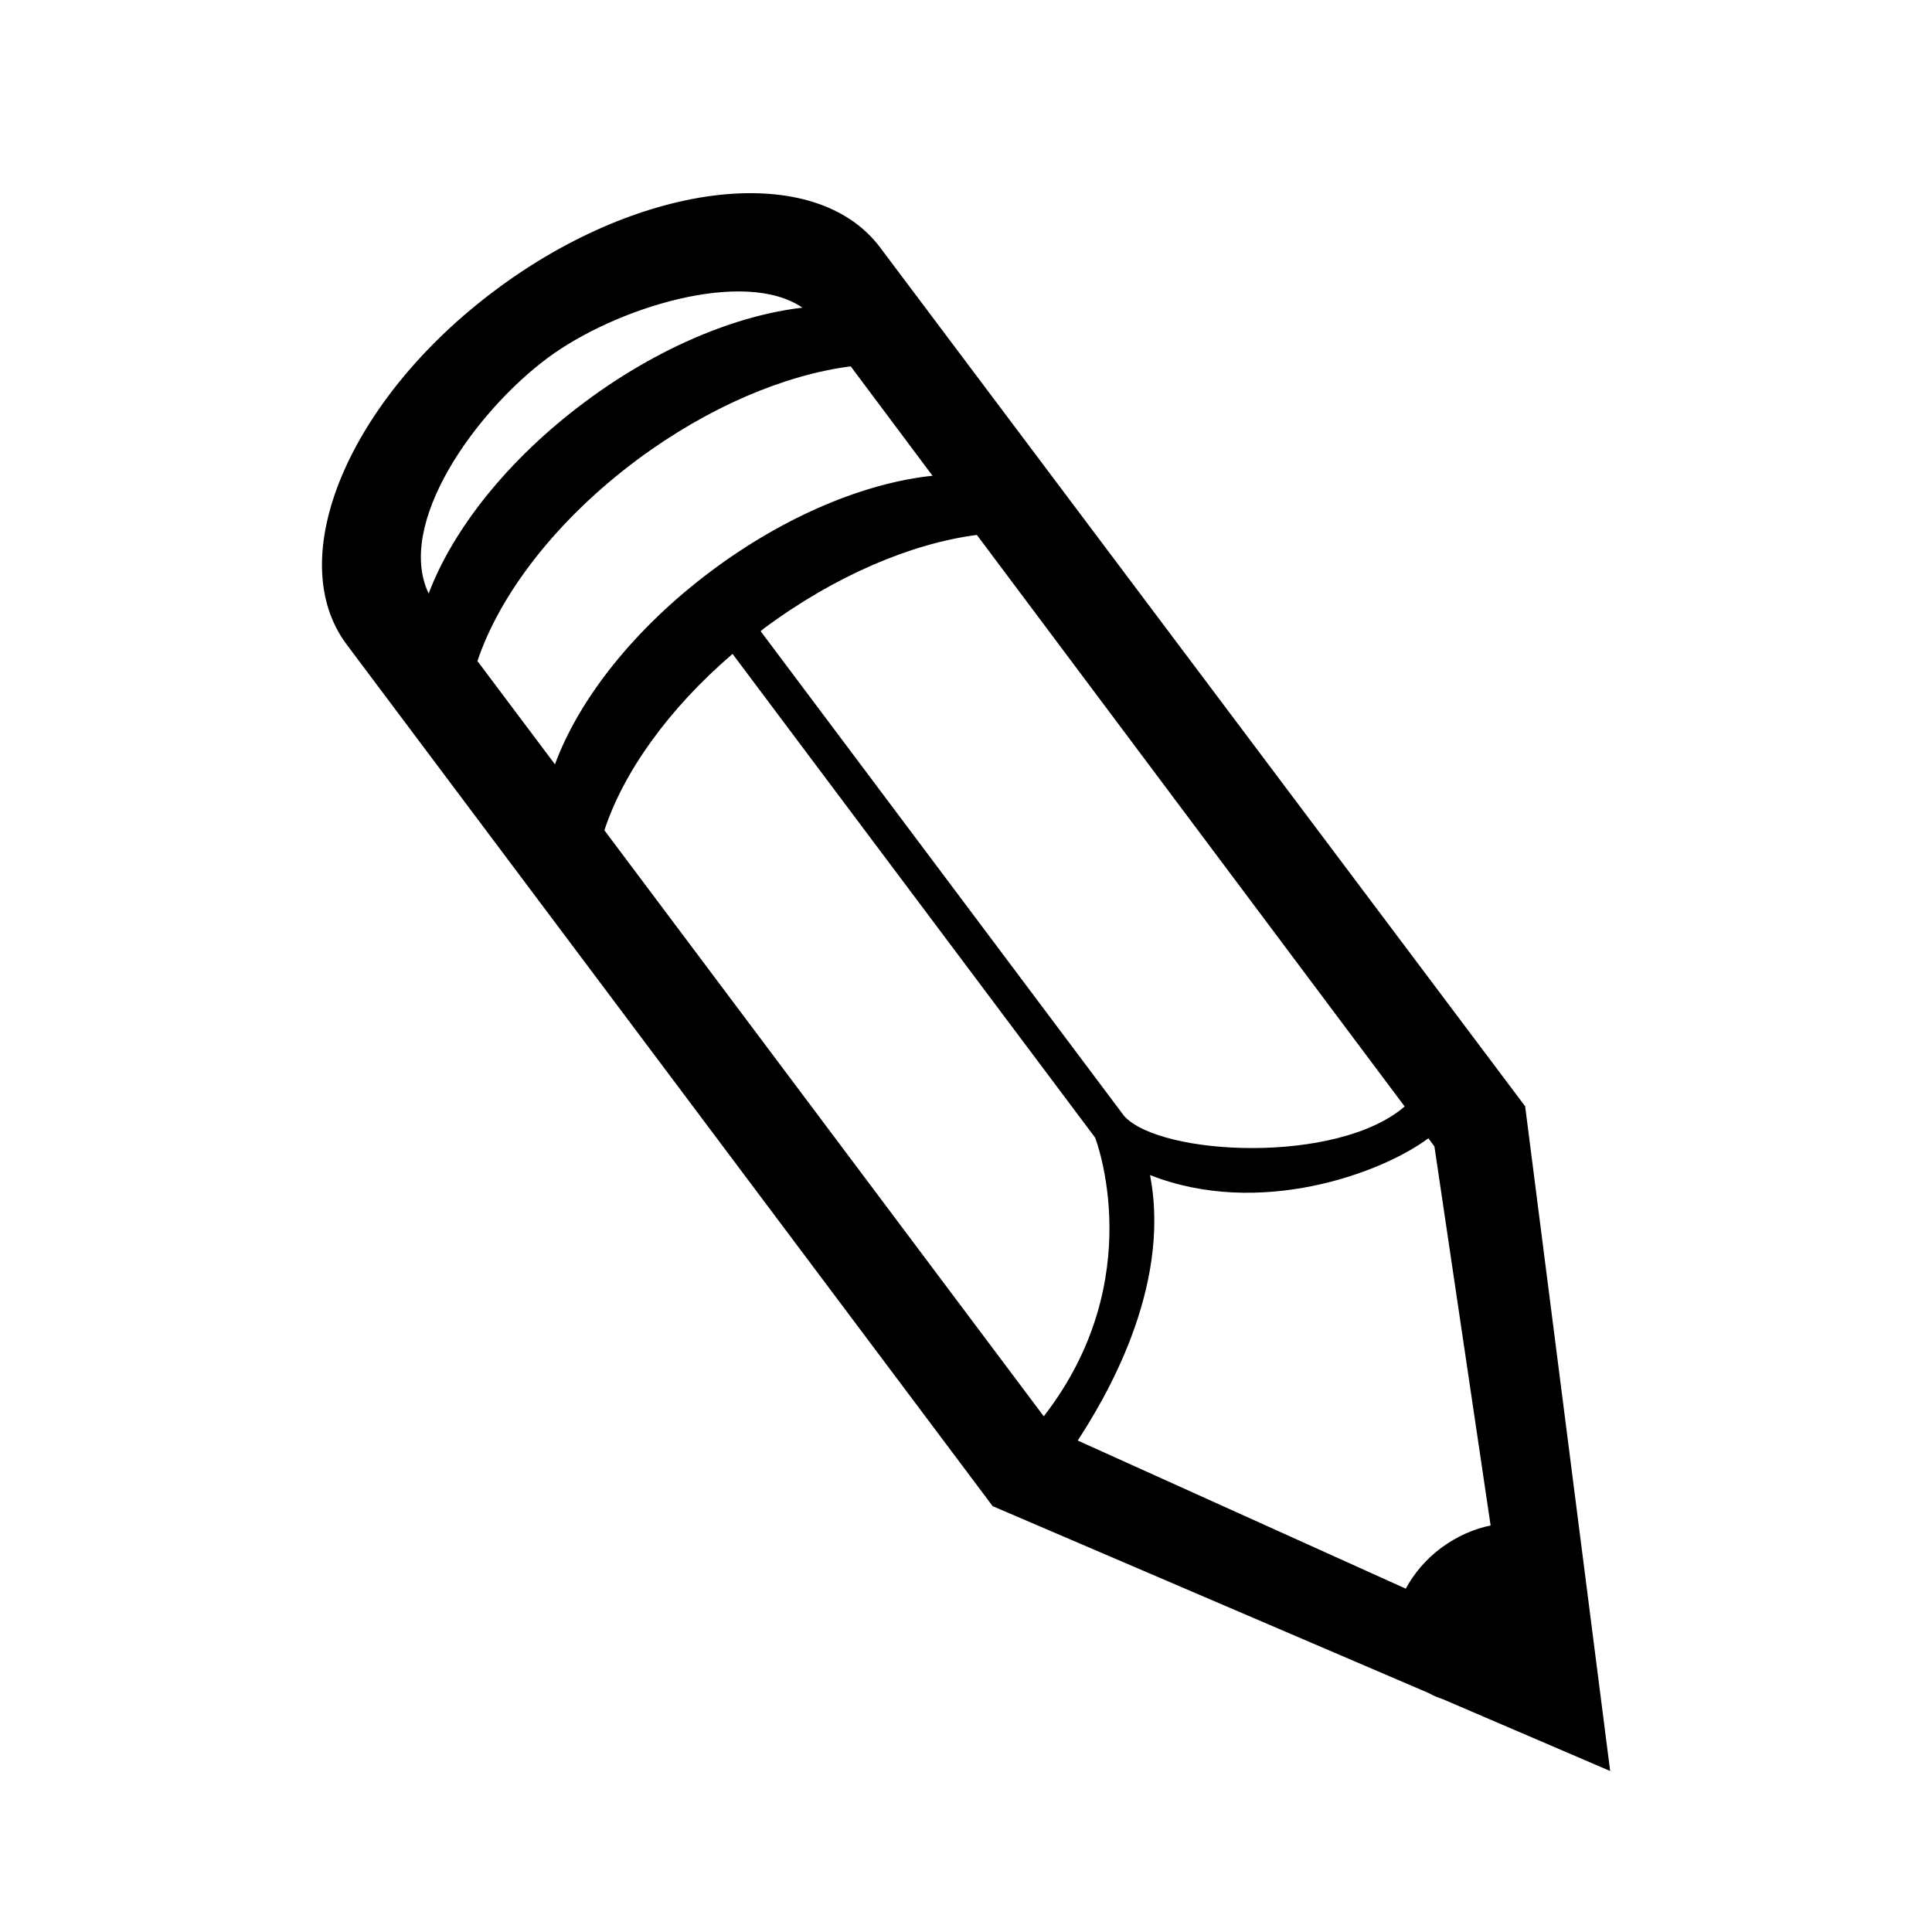 <?xml version="1.0" encoding="UTF-8"?>
<svg width="24px" height="24px" viewBox="0 0 24 24" version="1.1" xmlns="http://www.w3.org/2000/svg" xmlns:xlink="http://www.w3.org/1999/xlink">
    <!-- Generator: Sketch 50.2 (55047) - http://www.bohemiancoding.com/sketch -->
    <title>logo_livejournal_24</title>
    <desc>Created with Sketch.</desc>
    <defs></defs>
    <g id="Page-2" stroke="none" stroke-width="1" fill="none" fill-rule="evenodd">
        <g id="logo_livejournal_24">
            <rect id="Rectangle-537" x="0" y="0" width="24" height="24"></rect>
            <path d="M6.801,4.448 C7.646,3.82 9.247,3.328 9.968,3.822 C9.146,3.917 8.174,4.317 7.269,4.991 C6.309,5.706 5.626,6.576 5.325,7.373 C4.912,6.509 5.9,5.12 6.801,4.448 L6.801,4.448 Z M9.1,8.123 L13.604,14.132 C13.604,14.132 14.291,15.887 12.966,17.594 L7.508,10.314 C7.743,9.597 8.299,8.81 9.1,8.123 L9.1,8.123 Z M17.449,13.745 C16.613,14.468 14.417,14.36 13.965,13.864 L9.449,7.841 L9.491,7.806 C10.378,7.147 11.327,6.75 12.135,6.645 L17.449,13.745 Z M5.931,8.212 C6.207,7.385 6.908,6.463 7.913,5.713 C8.804,5.051 9.756,4.655 10.568,4.551 L11.584,5.91 C10.755,5.997 9.768,6.399 8.849,7.083 C7.878,7.806 7.189,8.691 6.894,9.495 L5.931,8.212 Z M18.517,18.95 C18.308,18.992 18.096,19.086 17.903,19.228 C17.71,19.372 17.563,19.549 17.463,19.735 L13.388,17.895 C13.694,17.423 14.562,16.017 14.286,14.597 C15.64,15.131 17.155,14.579 17.744,14.14 L17.819,14.242 L18.517,18.95 Z M20.002,22 L18.946,13.743 L10.933,3.074 C10.128,2 7.992,2.234 6.163,3.597 C4.333,4.959 3.502,6.933 4.307,8.007 L12.331,18.71 L17.748,21.032 C17.803,21.062 17.859,21.088 17.919,21.106 L20.002,22 Z" id="Mask" fill="currentColor"></path>
        </g>
    </g>
</svg>

